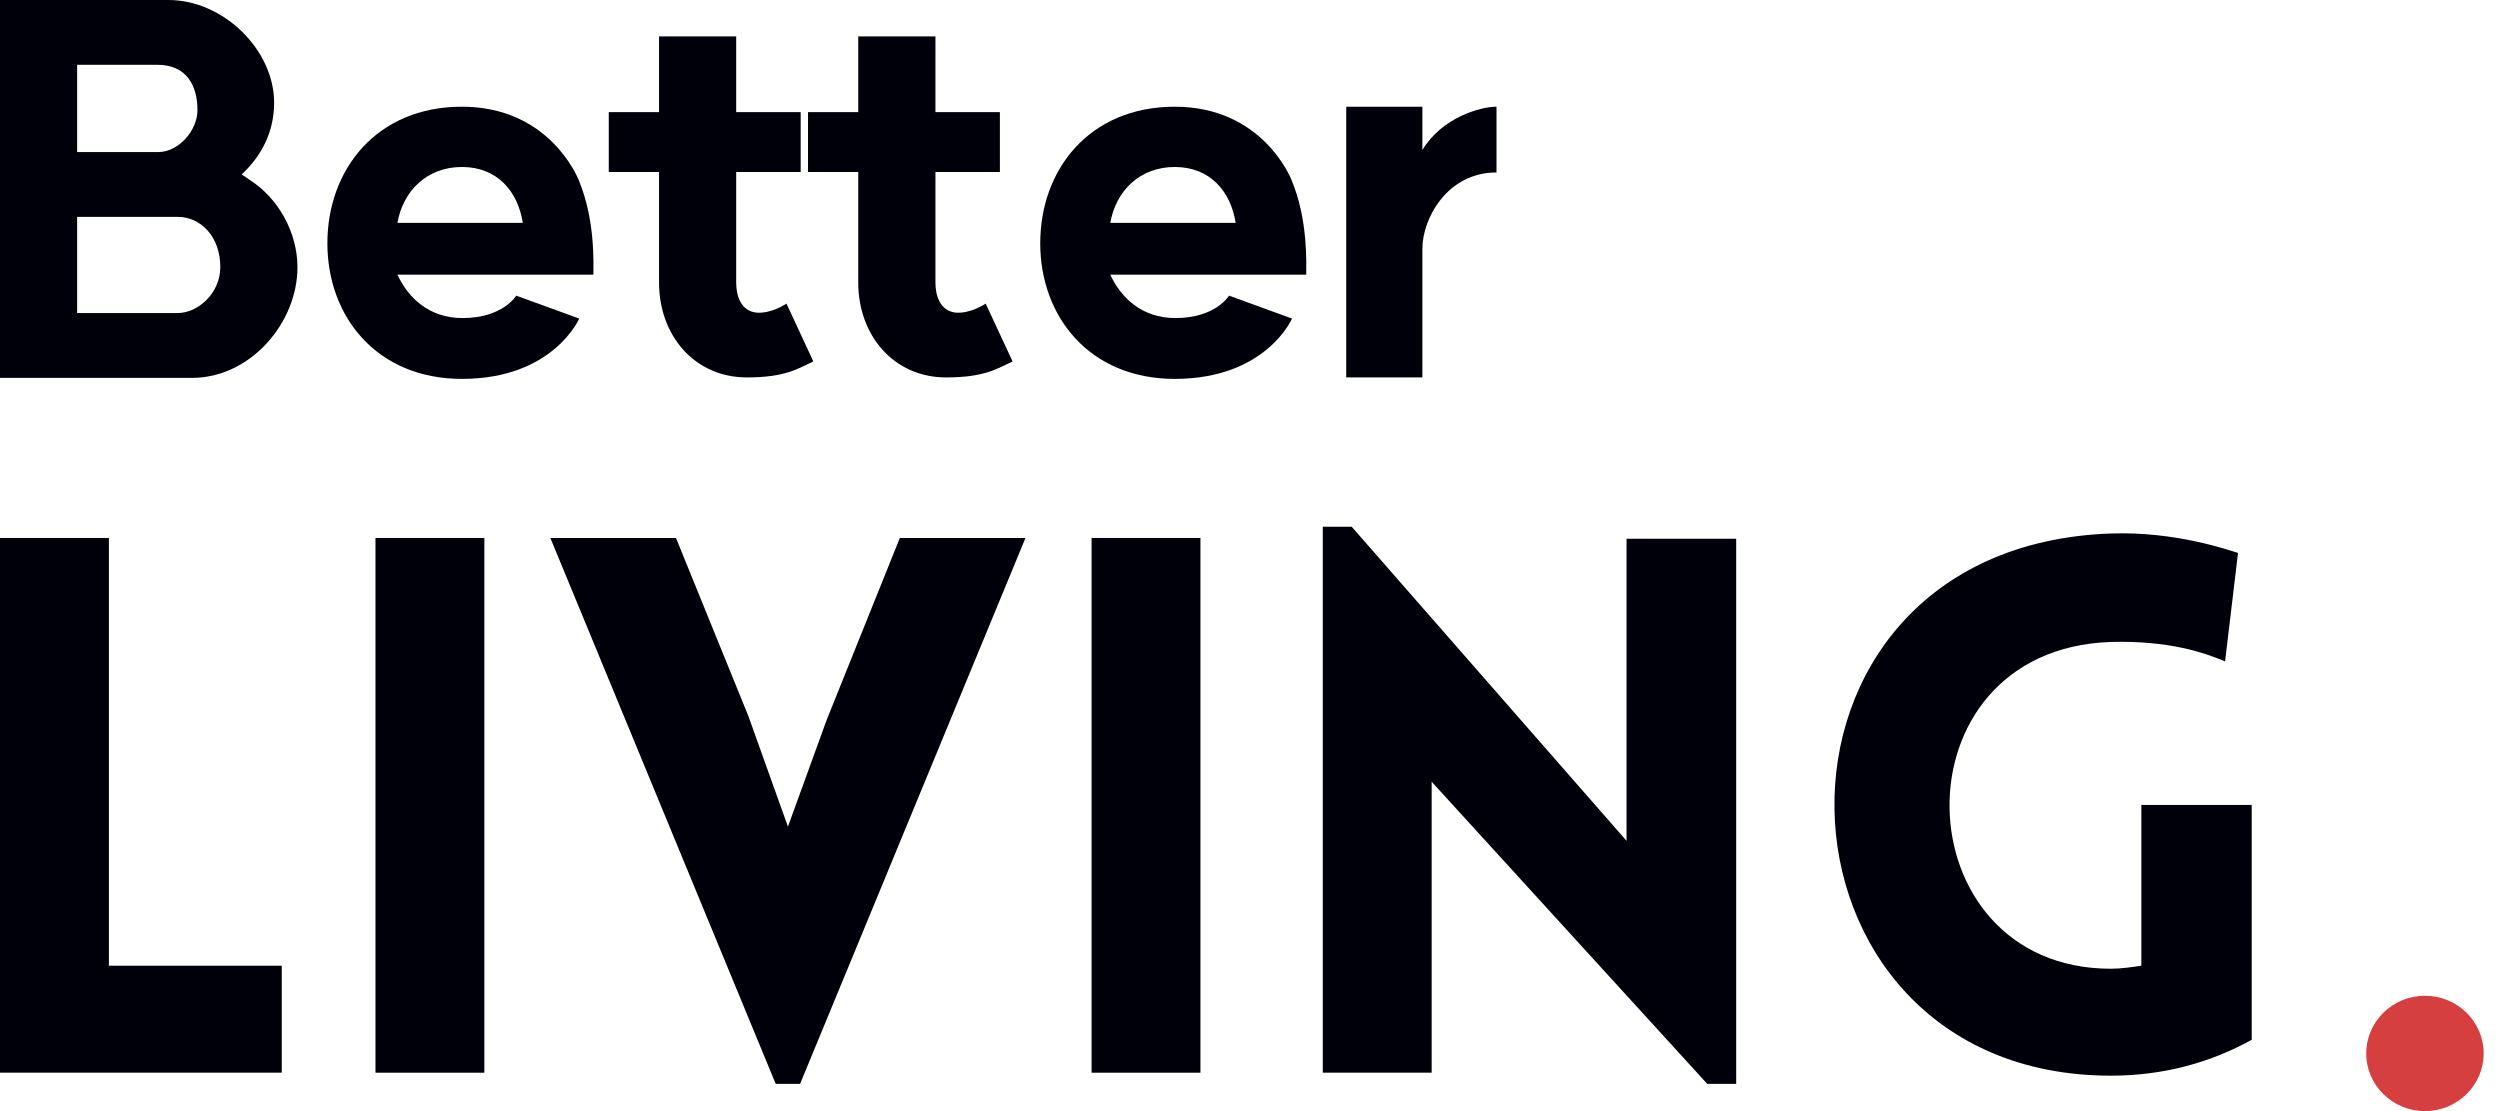 <svg width="63" height="28" viewBox="0 0 63 28" fill="none" xmlns="http://www.w3.org/2000/svg">
<path d="M61.109 25.093C61.926 25.093 62.588 25.744 62.588 26.546C62.588 27.349 61.926 28 61.109 28C60.292 28 59.629 27.349 59.629 26.546C59.629 25.744 60.292 25.093 61.109 25.093Z" fill="#D53F3F"/>
<path d="M18.858 18.042L19.856 20.831L20.834 18.137L22.676 13.557H25.842L20.162 27.314H19.548L13.869 13.557H17.035L18.858 18.042Z" fill="#00000A"/>
<path d="M40.989 21.189V13.576H43.752V27.314H43.023L36.078 19.7V27.031H33.334V13.274H34.063L40.989 21.189Z" fill="#00000A"/>
<path d="M53.194 13.444C54.824 13.388 56.148 13.859 56.398 13.934L56.072 16.667C55.535 16.441 54.652 16.139 53.194 16.177C47.649 16.366 47.898 24.412 53.194 24.412C53.443 24.412 53.712 24.374 53.962 24.336V20.285H56.743V26.202C55.688 26.787 54.498 27.107 53.194 27.107C44.138 27.107 43.677 13.784 53.194 13.444Z" fill="#00000A"/>
<path d="M12.206 27.032H9.462V13.557H12.206V27.032Z" fill="#00000A"/>
<path d="M30.251 27.032H27.508V13.557H30.251V27.032Z" fill="#00000A"/>
<path d="M2.744 24.336H7.1V27.031H0V13.557H2.744V24.336Z" fill="#00000A"/>
<path fill-rule="evenodd" clip-rule="evenodd" d="M11.641 2.689C13.839 2.689 14.556 4.471 14.582 4.535C15.004 5.54 14.954 6.657 14.954 6.922H10.015C10.284 7.5 10.809 8.015 11.653 8.015C12.676 8.015 13.009 7.45 13.009 7.45L14.596 8.028C14.596 8.028 13.943 9.548 11.641 9.548C9.492 9.548 8.25 7.978 8.25 6.131C8.25 4.271 9.492 2.689 11.641 2.689ZM11.641 4.208C10.758 4.208 10.156 4.812 10.015 5.616H13.175C13.048 4.812 12.523 4.208 11.641 4.208Z" fill="#00000A"/>
<path fill-rule="evenodd" clip-rule="evenodd" d="M29.604 2.689C31.804 2.689 32.521 4.472 32.546 4.535C32.968 5.54 32.917 6.657 32.917 6.922H27.979C28.248 7.5 28.773 8.015 29.617 8.015C30.631 8.015 30.966 7.46 30.972 7.45L32.559 8.028C32.559 8.028 31.906 9.548 29.604 9.548C27.455 9.548 26.214 7.977 26.214 6.131C26.214 4.271 27.455 2.689 29.604 2.689ZM29.604 4.208C28.721 4.208 28.12 4.812 27.979 5.616H31.139C31.011 4.812 30.486 4.208 29.604 4.208Z" fill="#00000A"/>
<path fill-rule="evenodd" clip-rule="evenodd" d="M4.247 0C5.628 0 6.908 1.256 6.908 2.588C6.908 3.329 6.588 3.932 6.089 4.397C6.166 4.447 6.23 4.485 6.294 4.535C7.023 5 7.496 5.867 7.496 6.734C7.496 8.141 6.306 9.523 4.835 9.523H0V0H4.247ZM1.944 7.889H4.477C4.989 7.889 5.551 7.387 5.552 6.734C5.552 5.955 5.053 5.465 4.477 5.465H1.944V7.889ZM1.944 3.832H4.003C4.515 3.819 4.976 3.279 4.976 2.777C4.976 2.161 4.707 1.633 3.965 1.633H1.944V3.832Z" fill="#00000A"/>
<path d="M18.552 2.826H20.177V4.334H18.552V7.123C18.552 7.45 18.667 7.827 19.051 7.877C19.434 7.915 19.819 7.651 19.819 7.651L20.496 9.108C20.112 9.284 19.805 9.511 18.821 9.511C17.503 9.511 16.608 8.455 16.608 7.123V4.334H15.341V2.826H16.608V0.917H18.552V2.826Z" fill="#00000A"/>
<path d="M23.573 2.826H25.197V4.334H23.573V7.123C23.573 7.45 23.689 7.827 24.072 7.877C24.45 7.914 24.827 7.659 24.839 7.651L25.517 9.108C25.134 9.284 24.826 9.511 23.842 9.511C22.525 9.511 21.628 8.455 21.628 7.123V4.334H20.362V2.826H21.628V0.917H23.573V2.826Z" fill="#00000A"/>
<path d="M35.844 3.781C36.343 2.952 37.315 2.689 37.712 2.689V4.346C36.471 4.346 35.844 5.503 35.844 6.269V9.511H33.925V2.689H35.844V3.781Z" fill="#00000A"/>
</svg>
